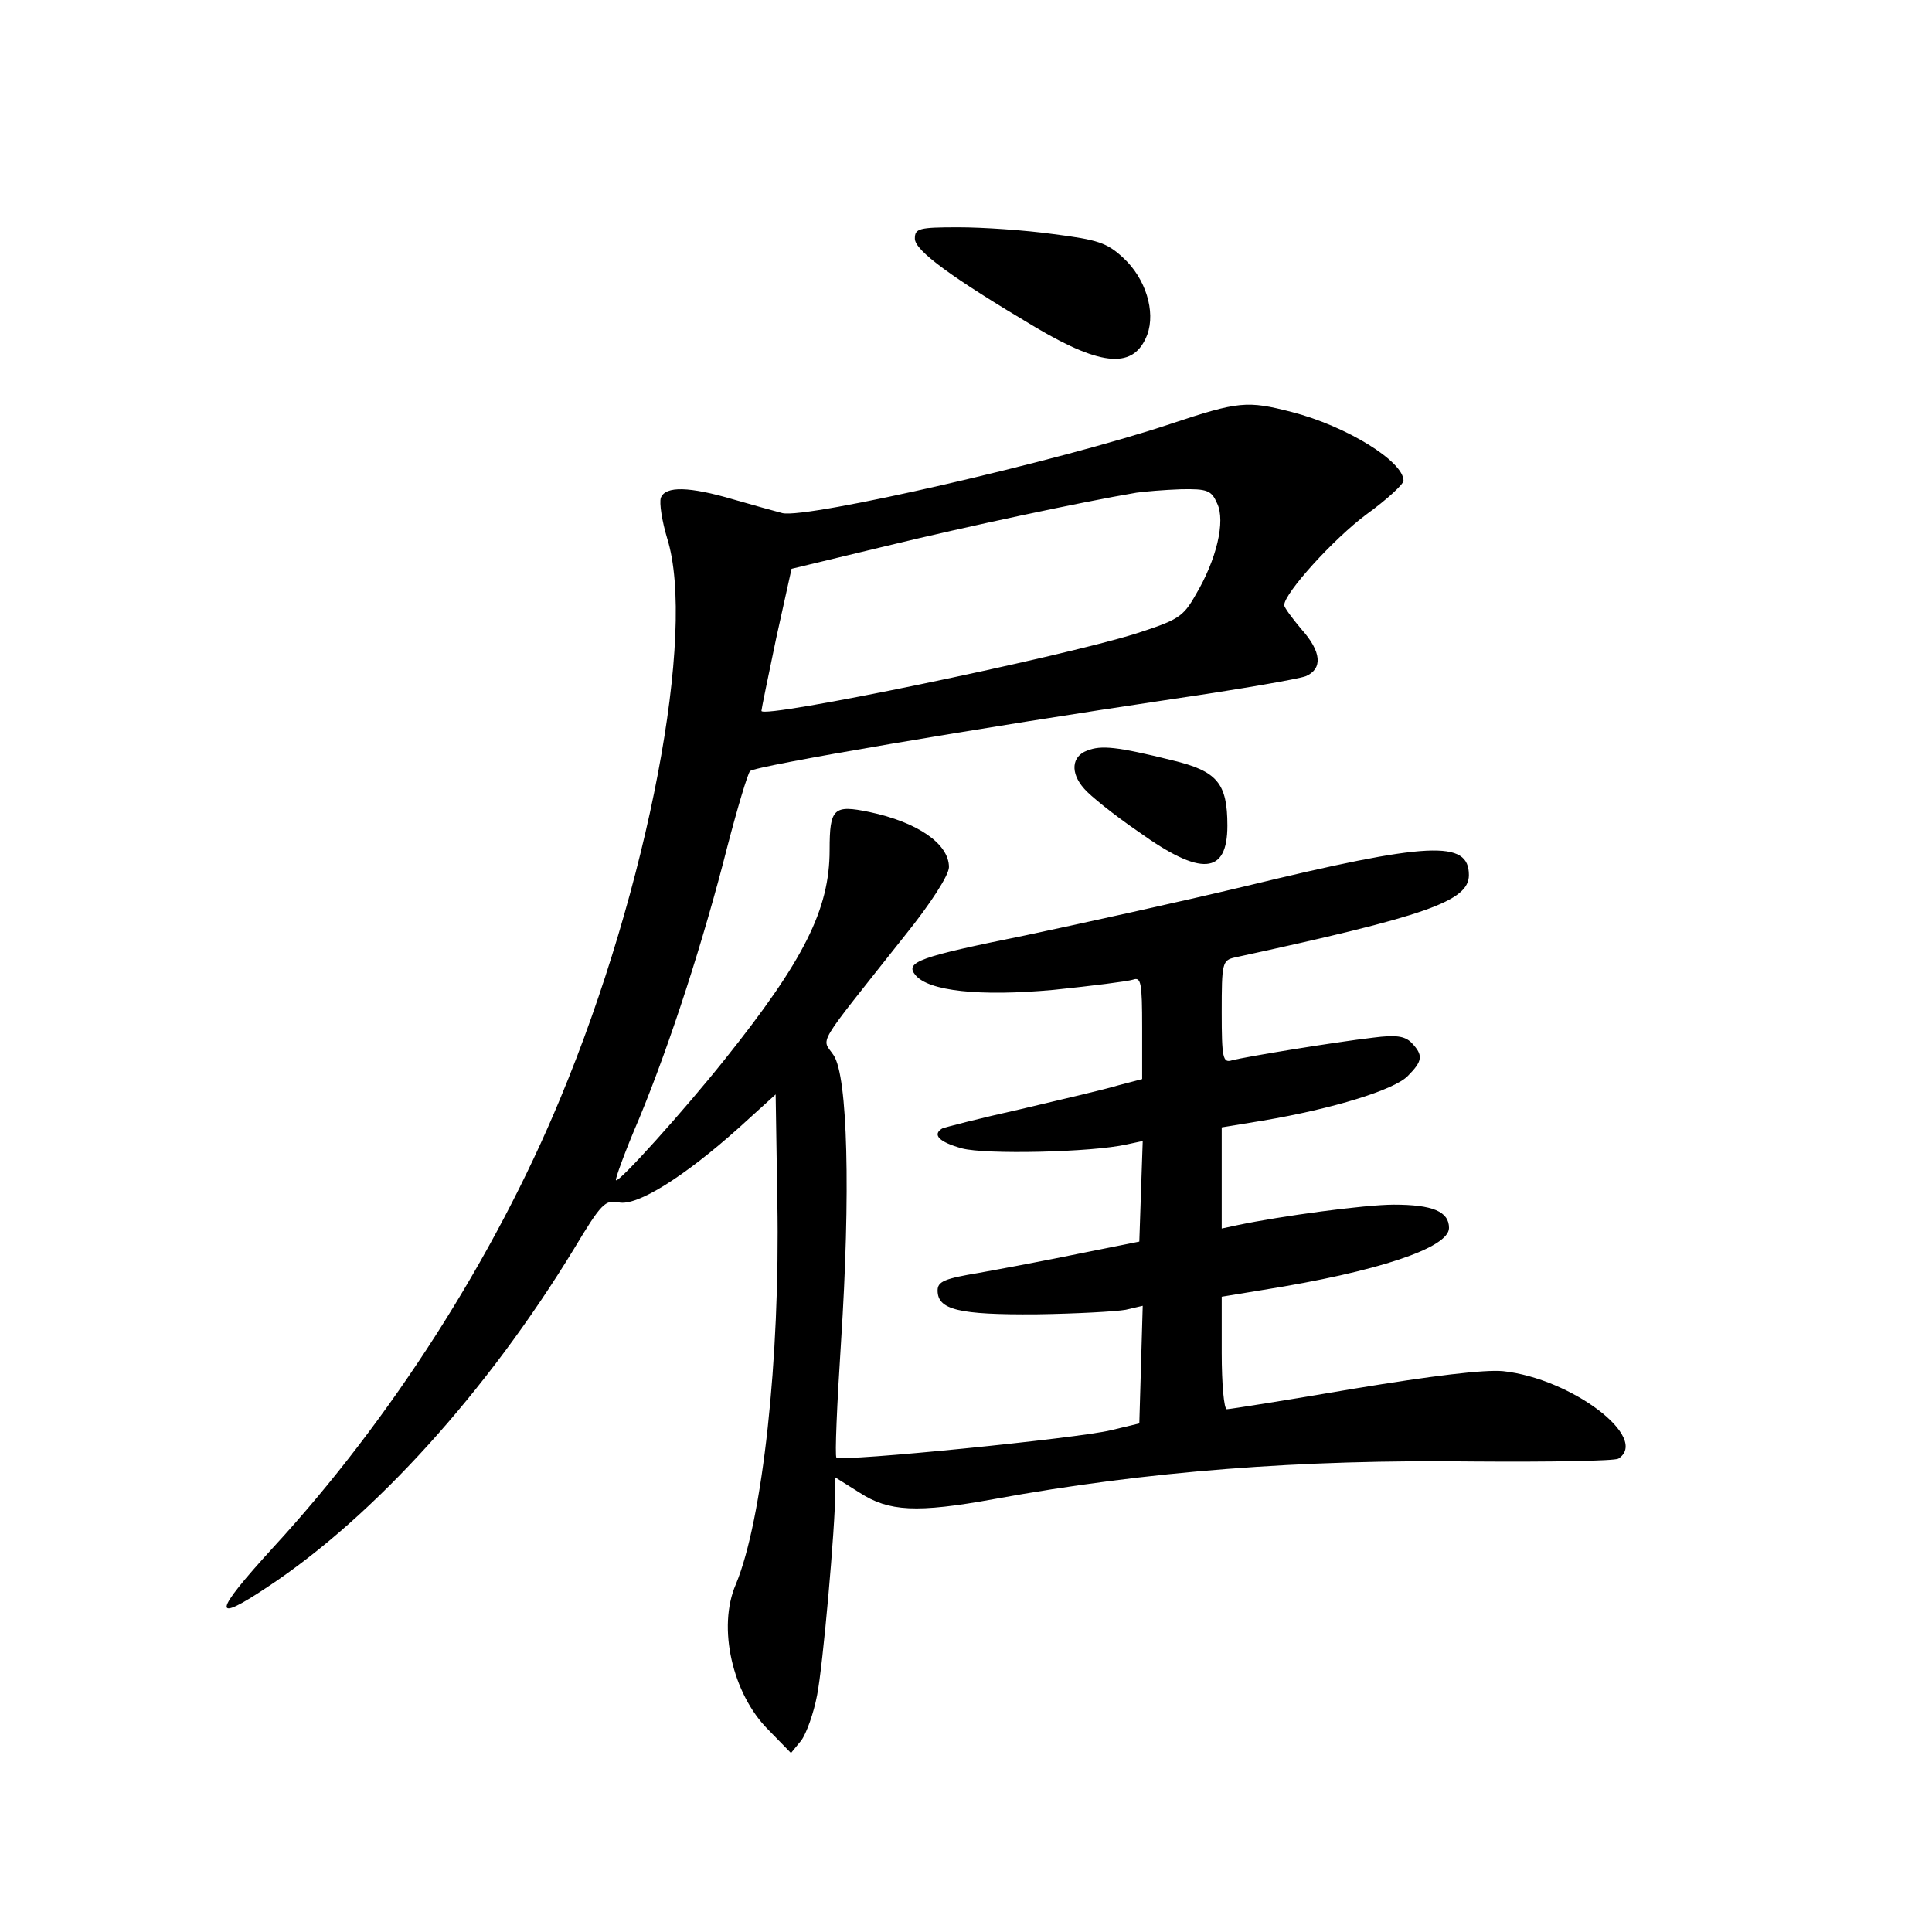 <?xml version="1.0" standalone="no"?>
<!DOCTYPE svg PUBLIC "-//W3C//DTD SVG 20010904//EN"
 "http://www.w3.org/TR/2001/REC-SVG-20010904/DTD/svg10.dtd">
<svg version="1.0" xmlns="http://www.w3.org/2000/svg"
 width="340pt" height="340pt" viewBox="0 0 340 340"
 preserveAspectRatio="xMidYMid meet">
<g transform="translate(0,340) scale(0.1,-0.1)"
fill="#000000" stroke="none">
<path d="M1610 2980 c0 -21 64 -68 214 -157 117 -69 172 -72 195 -12 15 41 -3
99 -42 135 -29 27 -45 32 -123 42 -50 7 -125 12 -167 12 -70 0 -77 -2 -77 -20z"/>
<path d="M2060 2654 c-198 -66 -639 -167 -683 -157 -12 3 -51 14 -86 24 -78
23 -120 24 -128 3 -3 -9 2 -41 11 -71 52 -165 -33 -614 -188 -986 -116 -280
-298 -565 -505 -790 -107 -117 -109 -136 -9 -69 187 124 385 343 538 594 48
80 55 87 79 82 32 -7 115 45 211 131 l65 59 3 -190 c5 -275 -26 -559 -73 -672
-33 -76 -6 -193 57 -256 l40 -41 18 22 c9 12 22 48 28 80 10 50 32 295 32 361
l0 22 43 -27 c51 -33 100 -36 237 -11 268 49 540 70 845 66 132 -1 246 1 253
5 56 36 -82 141 -203 154 -33 3 -124 -8 -263 -31 -117 -20 -218 -36 -223 -36
-5 0 -9 44 -9 99 l0 99 73 12 c201 32 327 74 327 109 0 29 -29 41 -97 41 -51
0 -199 -20 -275 -36 l-28 -6 0 89 0 89 73 12 c124 21 230 54 254 78 27 27 28
37 7 59 -12 12 -28 14 -67 9 -69 -8 -227 -34 -249 -40 -16 -5 -18 4 -18 85 0
86 1 91 23 96 337 73 412 99 412 145 0 62 -69 59 -395 -20 -113 -27 -286 -65
-385 -86 -188 -38 -213 -47 -194 -70 23 -28 112 -38 243 -26 68 7 131 15 140
18 14 5 16 -5 16 -85 l0 -90 -42 -11 c-23 -7 -100 -25 -172 -42 -72 -16 -134
-32 -138 -34 -18 -11 -5 -24 35 -35 41 -11 228 -7 290 7 l28 6 -3 -88 -3 -89
-105 -21 c-58 -12 -138 -27 -177 -34 -60 -10 -73 -15 -73 -31 0 -34 37 -43
174 -42 70 1 141 5 157 8 l30 7 -3 -104 -3 -103 -50 -12 c-56 -14 -475 -56
-483 -48 -3 2 1 94 8 202 17 263 12 469 -13 506 -21 32 -35 8 125 210 46 57
78 107 78 121 0 41 -55 79 -140 97 -63 13 -70 7 -70 -67 0 -104 -45 -194 -185
-369 -71 -89 -186 -217 -191 -212 -2 1 16 51 41 109 55 133 114 316 155 478
18 69 36 129 40 133 8 9 402 76 745 127 116 17 220 35 233 40 30 13 28 43 -8
83 -16 19 -30 38 -30 42 0 21 87 117 145 160 36 26 65 53 65 59 0 34 -100 96
-197 121 -78 20 -93 19 -213 -21z m82 -140 c15 -31 -1 -99 -38 -161 -22 -39
-31 -44 -105 -68 -134 -42 -659 -151 -659 -136 0 3 12 61 26 128 l27 122 166
40 c140 34 346 78 441 94 14 2 49 5 78 6 47 1 54 -2 64 -25z"/>
<path d="M1913 2079 c-27 -10 -30 -39 -5 -67 9 -11 52 -46 96 -76 110 -79 156
-75 156 11 0 75 -18 96 -97 115 -97 24 -125 27 -150 17z"/>
</g>
</svg>
